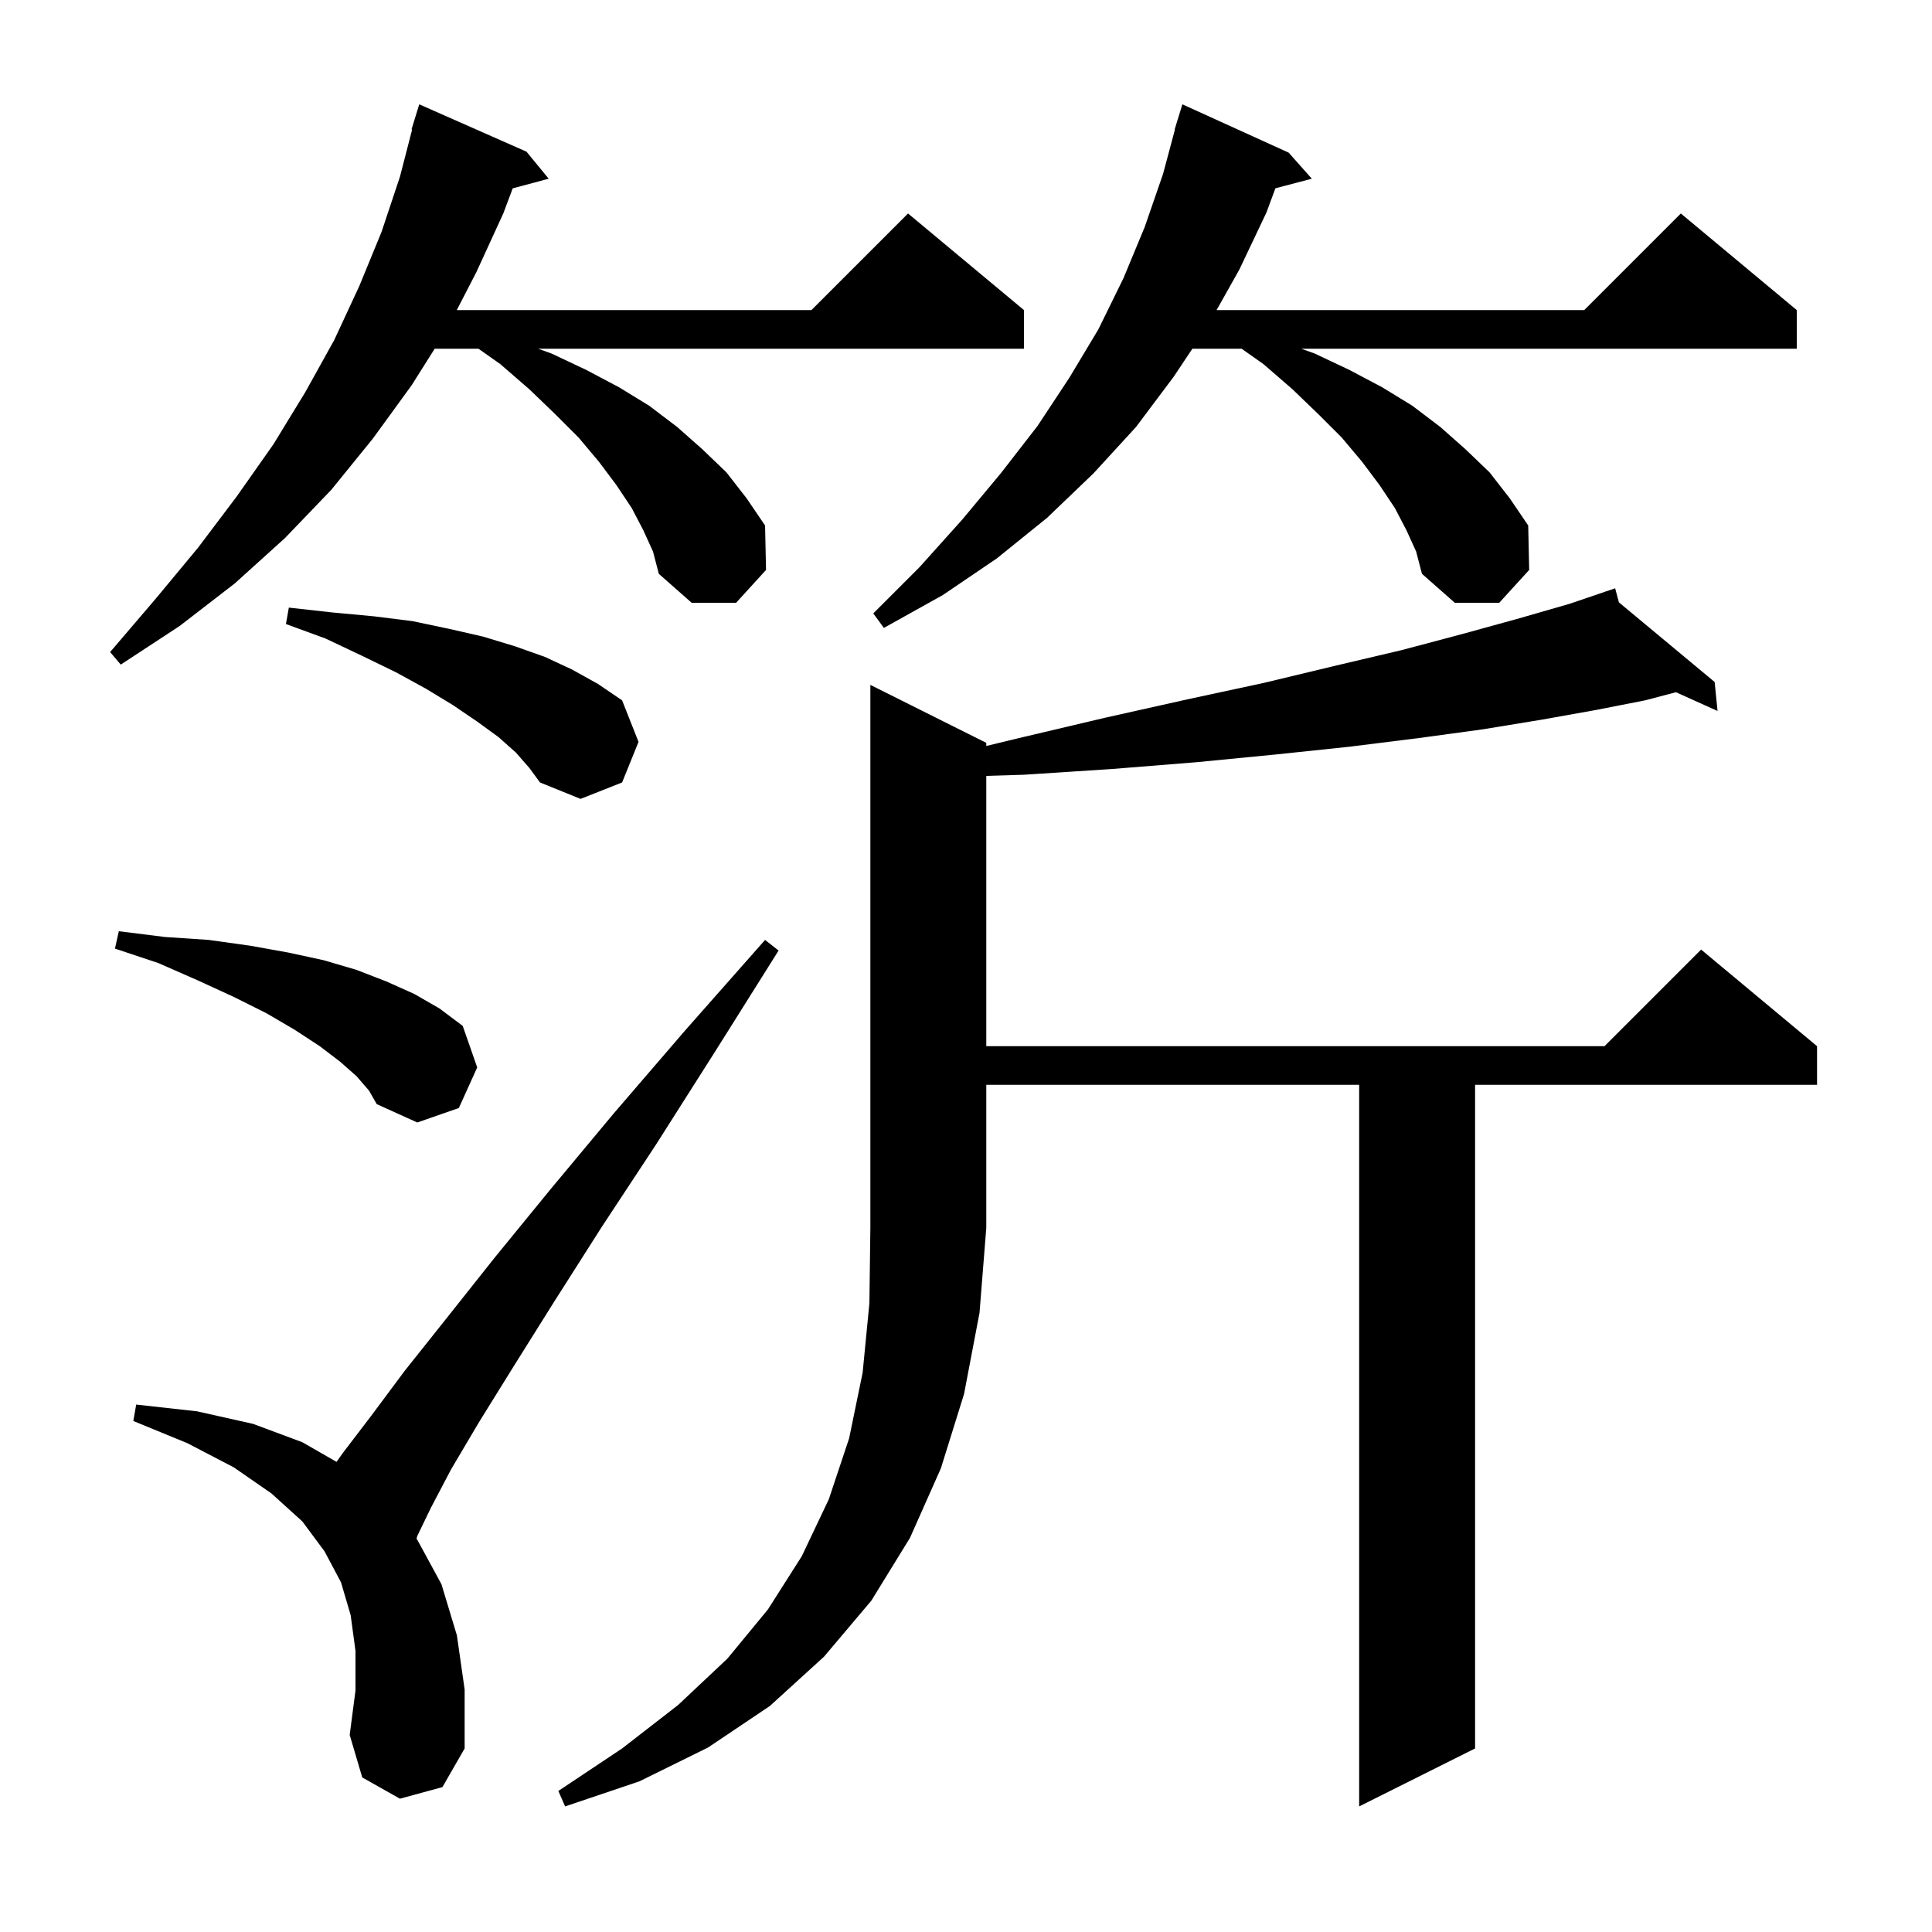 <svg xmlns="http://www.w3.org/2000/svg" xmlns:xlink="http://www.w3.org/1999/xlink" version="1.1" baseProfile="full" viewBox="0 0 200 200" width="200" height="200">
<g fill="black">
<path d="M 102.1 76.9 L 102.1 77.223 L 105.5 76.4 L 114.4 74.3 L 122.9 72.4 L 130.8 70.7 L 138.3 68.9 L 145.1 67.3 L 151.5 65.6 L 157.3 64.0 L 162.5 62.5 L 166.213 61.236 L 166.2 61.2 L 166.234 61.229 L 167.2 60.9 L 167.589 62.355 L 177.5 70.6 L 177.8 73.6 L 173.491 71.658 L 170.3 72.5 L 165.2 73.5 L 159.6 74.5 L 153.5 75.5 L 146.9 76.4 L 139.7 77.3 L 132.1 78.1 L 123.9 78.9 L 115.2 79.6 L 106.0 80.2 L 102.1 80.319 L 102.1 108.3 L 166.1 108.3 L 176.1 98.3 L 188.1 108.3 L 188.1 112.3 L 152.7 112.3 L 152.7 181.0 L 140.7 187.0 L 140.7 112.3 L 102.1 112.3 L 102.1 127.1 L 101.4 135.9 L 99.8 144.3 L 97.4 152.0 L 94.2 159.2 L 90.2 165.7 L 85.3 171.5 L 79.7 176.6 L 73.3 180.9 L 66.2 184.4 L 58.5 187.0 L 57.8 185.4 L 64.4 181.0 L 70.2 176.5 L 75.3 171.7 L 79.5 166.6 L 83.0 161.1 L 85.8 155.2 L 87.9 148.9 L 89.3 142.1 L 90.0 134.9 L 90.1 127.1 L 90.1 70.9 Z M 41.4 186.2 L 37.5 184.0 L 36.2 179.6 L 36.8 175.0 L 36.8 170.9 L 36.3 167.2 L 35.3 163.8 L 33.6 160.6 L 31.3 157.5 L 28.1 154.6 L 24.2 151.9 L 19.4 149.4 L 13.8 147.1 L 14.1 145.4 L 20.4 146.1 L 26.2 147.4 L 31.3 149.3 L 34.838 151.333 L 35.5 150.4 L 38.4 146.6 L 41.9 141.9 L 46.2 136.5 L 51.2 130.2 L 57.0 123.1 L 63.5 115.3 L 70.9 106.7 L 79.2 97.3 L 80.6 98.4 L 74.0 108.9 L 67.9 118.5 L 62.3 127.0 L 57.4 134.7 L 53.2 141.4 L 49.6 147.2 L 46.7 152.1 L 44.6 156.1 L 43.2 159.0 L 43.117 159.297 L 43.2 159.4 L 45.7 164.0 L 47.3 169.3 L 48.1 174.9 L 48.1 181.0 L 45.8 185.0 Z M 36.9 111.4 L 35.2 109.9 L 33.1 108.3 L 30.5 106.6 L 27.6 104.9 L 24.2 103.2 L 20.5 101.5 L 16.4 99.7 L 11.9 98.2 L 12.3 96.4 L 17.1 97.0 L 21.6 97.3 L 25.9 97.9 L 29.8 98.6 L 33.5 99.4 L 36.9 100.4 L 40.0 101.6 L 42.9 102.9 L 45.5 104.4 L 47.9 106.2 L 49.4 110.5 L 47.5 114.7 L 43.2 116.2 L 39.0 114.3 L 38.2 112.9 Z M 53.4 77.9 L 51.6 76.3 L 49.4 74.7 L 46.9 73.0 L 44.1 71.3 L 41.0 69.6 L 37.5 67.9 L 33.7 66.1 L 29.6 64.6 L 29.9 62.9 L 34.4 63.4 L 38.7 63.8 L 42.7 64.3 L 46.5 65.1 L 50.0 65.9 L 53.3 66.9 L 56.4 68.0 L 59.2 69.3 L 61.9 70.8 L 64.4 72.5 L 66.1 76.8 L 64.4 81.0 L 60.1 82.7 L 55.9 81.0 L 54.8 79.5 Z M 66.6 54.9 L 65.4 52.6 L 63.8 50.2 L 62.0 47.8 L 59.9 45.3 L 57.5 42.9 L 54.8 40.3 L 51.8 37.7 L 49.533 36.1 L 45.0 36.1 L 42.6 39.9 L 38.6 45.4 L 34.3 50.7 L 29.5 55.7 L 24.3 60.4 L 18.6 64.8 L 12.5 68.8 L 11.4 67.5 L 16.1 62.0 L 20.5 56.7 L 24.5 51.4 L 28.3 46.0 L 31.6 40.6 L 34.6 35.2 L 37.2 29.6 L 39.5 24.0 L 41.4 18.3 L 42.664 13.412 L 42.6 13.4 L 43.4 10.8 L 54.5 15.7 L 56.8 18.5 L 53.076 19.498 L 52.1 22.1 L 49.3 28.2 L 47.285 32.1 L 84.0 32.1 L 94.0 22.1 L 106.0 32.1 L 106.0 36.1 L 55.707 36.1 L 57.1 36.6 L 60.7 38.3 L 64.1 40.1 L 67.2 42.0 L 70.1 44.2 L 72.7 46.5 L 75.2 48.9 L 77.3 51.6 L 79.2 54.4 L 79.3 59.0 L 76.2 62.4 L 71.6 62.4 L 68.2 59.4 L 67.6 57.1 Z M 145.6 54.9 L 144.4 52.6 L 142.8 50.2 L 141.0 47.8 L 138.9 45.3 L 136.5 42.9 L 133.8 40.3 L 130.8 37.7 L 128.533 36.1 L 123.433 36.1 L 121.5 39.0 L 117.6 44.2 L 113.2 49.0 L 108.4 53.6 L 103.2 57.8 L 97.6 61.6 L 91.5 65.0 L 90.4 63.5 L 95.2 58.7 L 99.6 53.8 L 103.6 49.0 L 107.4 44.1 L 110.7 39.1 L 113.7 34.1 L 116.3 28.8 L 118.5 23.5 L 120.4 18.0 L 121.63 13.406 L 121.6 13.4 L 121.848 12.593 L 121.9 12.4 L 121.907 12.402 L 122.4 10.8 L 133.4 15.8 L 135.8 18.5 L 132.03 19.492 L 131.1 22.0 L 128.3 27.9 L 125.942 32.1 L 164.0 32.1 L 174.0 22.1 L 186.0 32.1 L 186.0 36.1 L 134.707 36.1 L 136.1 36.6 L 139.7 38.3 L 143.1 40.1 L 146.2 42.0 L 149.1 44.2 L 151.7 46.5 L 154.2 48.9 L 156.3 51.6 L 158.2 54.4 L 158.3 59.0 L 155.2 62.4 L 150.6 62.4 L 147.2 59.4 L 146.6 57.1 Z " />
</g>
</svg>
